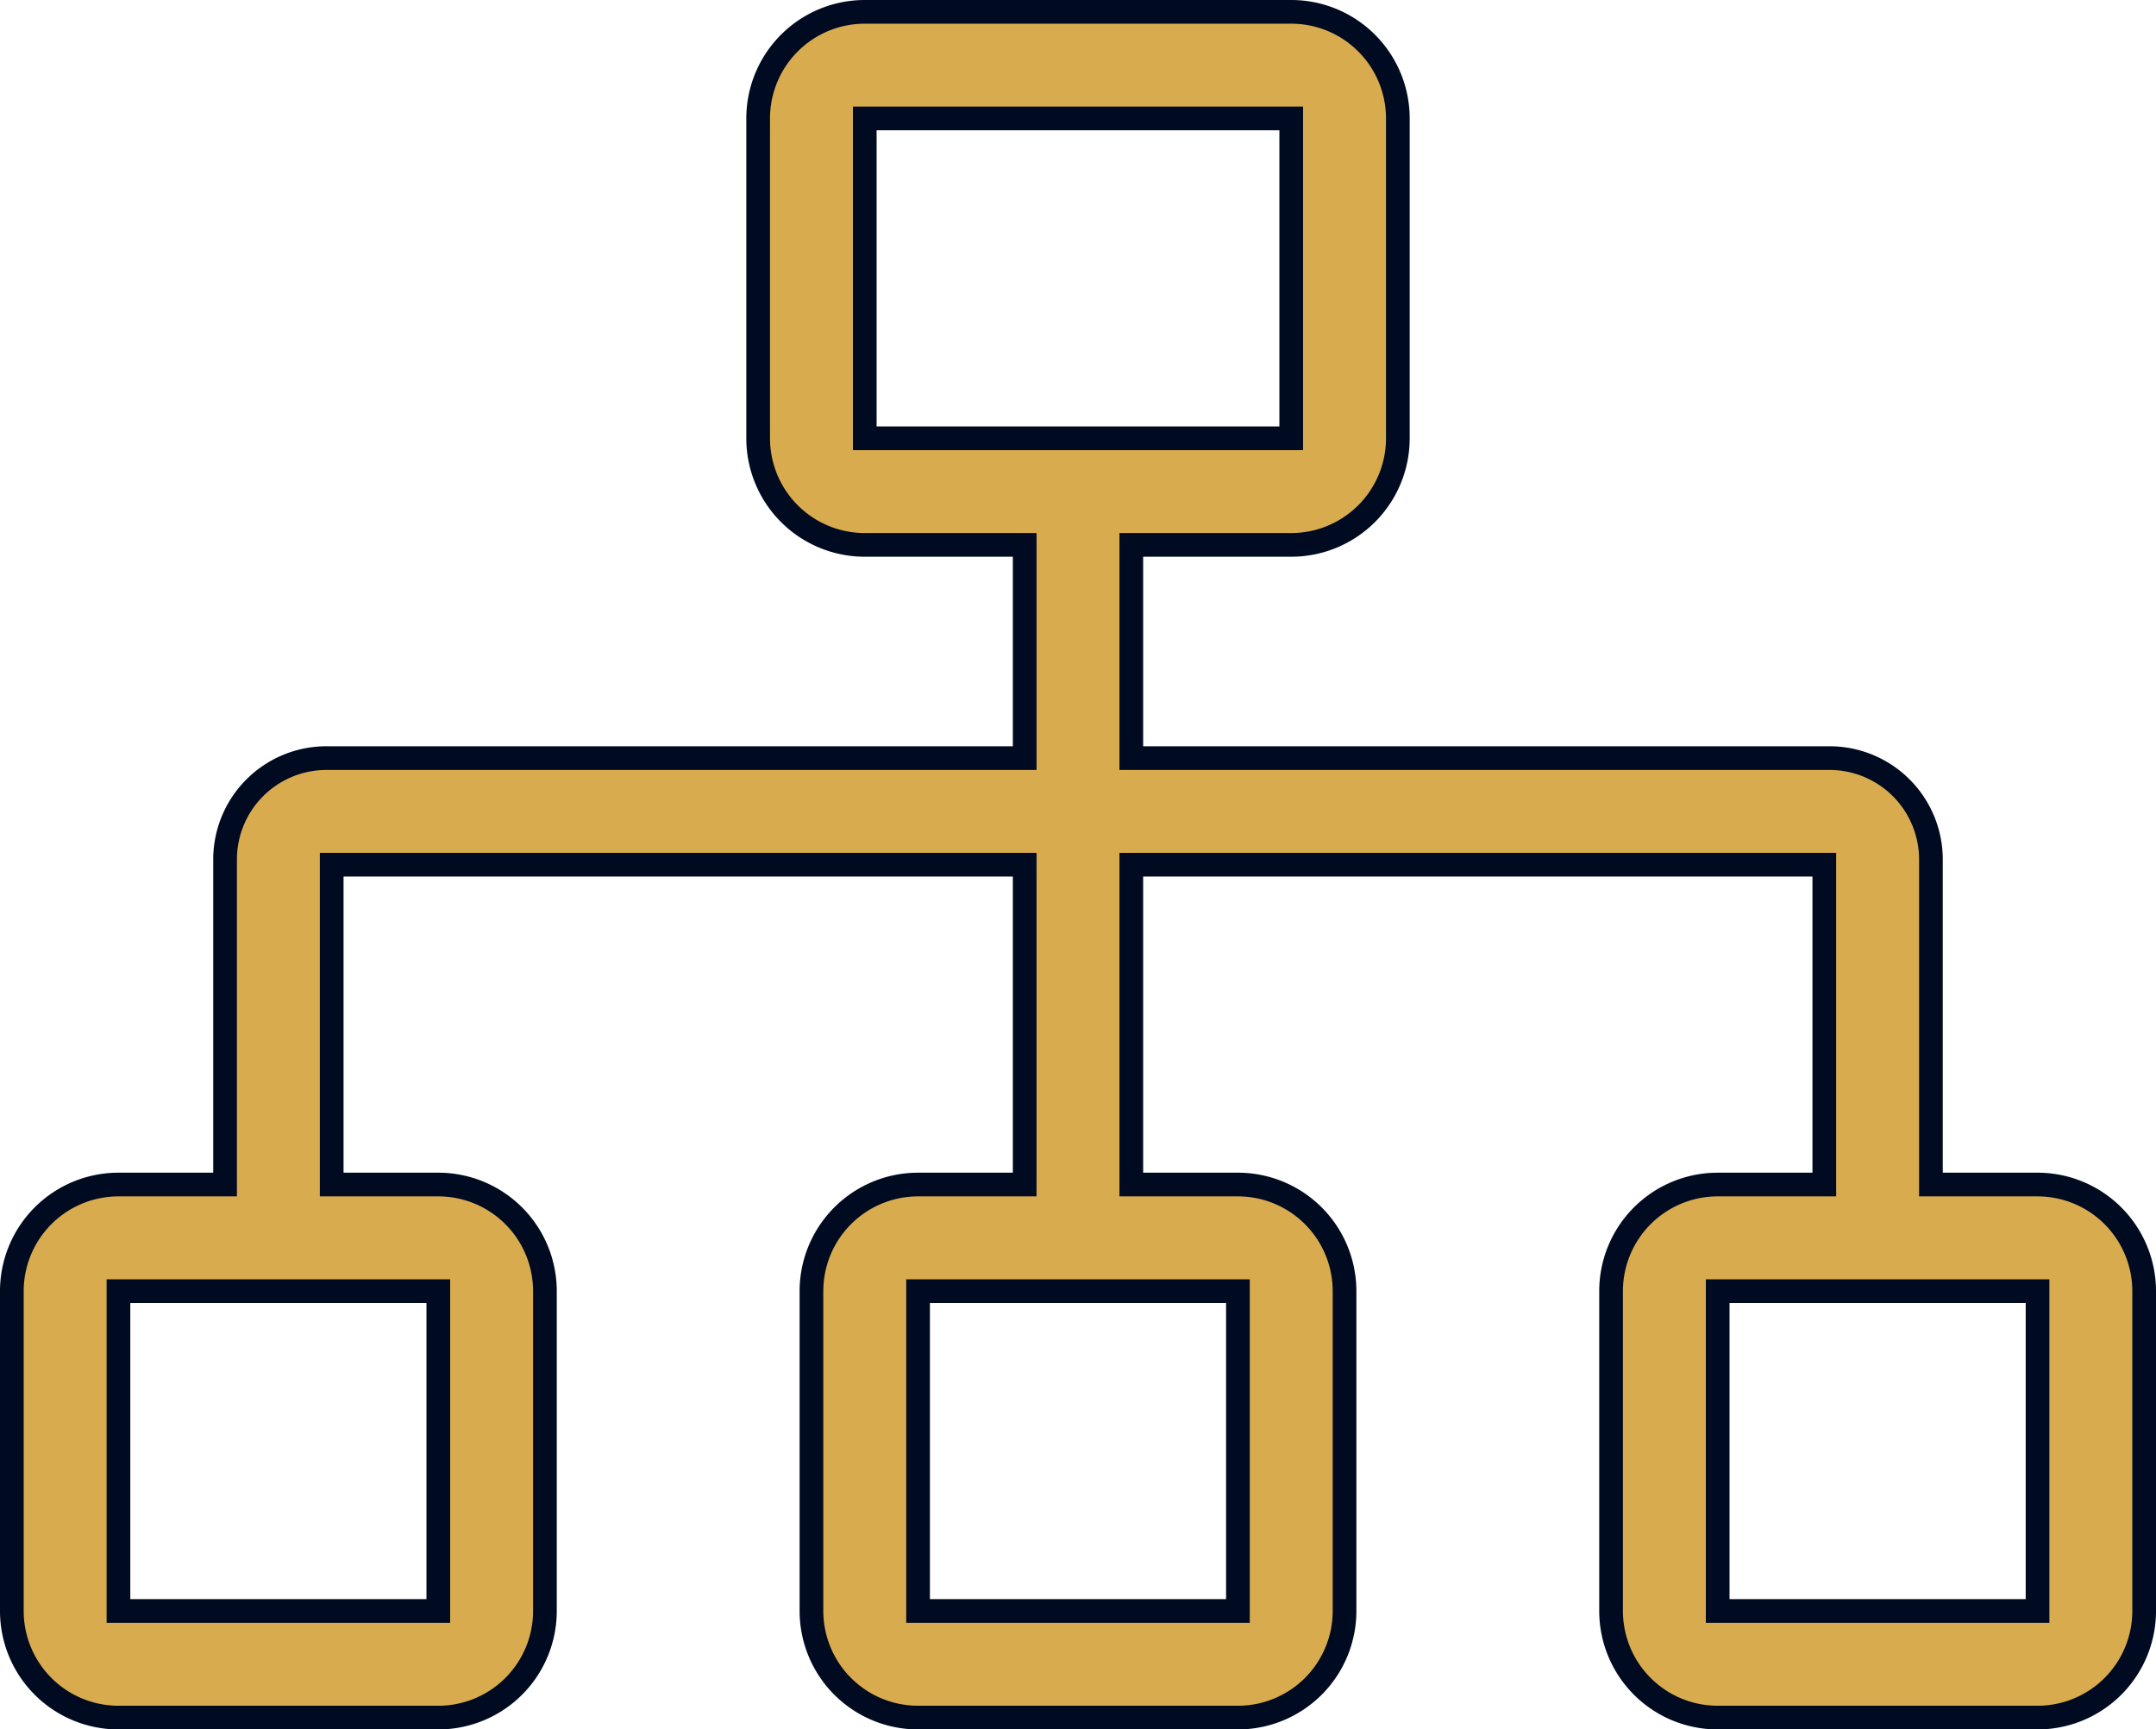 <svg xmlns="http://www.w3.org/2000/svg" width="91" height="73" viewBox="0 0 91 73">
  <path id="Intersection_11" data-name="Intersection 11" d="M72,72a4.5,4.5,0,0,1-4.5-4.5V54A4.5,4.5,0,0,1,72,49.5h4.5V36H47.25V49.5h4.5a4.5,4.5,0,0,1,4.5,4.5V67.5a4.5,4.5,0,0,1-4.5,4.5H38.25a4.5,4.5,0,0,1-4.5-4.5V54a4.5,4.5,0,0,1,4.5-4.5h4.5V36H13.5V49.5H18A4.5,4.5,0,0,1,22.5,54V67.5A4.5,4.5,0,0,1,18,72H4.5A4.5,4.5,0,0,1,0,67.5V54a4.5,4.5,0,0,1,4.5-4.5H9V35.777A4.279,4.279,0,0,1,13.277,31.5H42.75v-9H36A4.5,4.5,0,0,1,31.5,18V4.5A4.5,4.5,0,0,1,36,0H54a4.5,4.5,0,0,1,4.5,4.5V18A4.5,4.5,0,0,1,54,22.5H47.25v9H76.723A4.279,4.279,0,0,1,81,35.777V49.5h4.5A4.5,4.5,0,0,1,90,54V67.5A4.5,4.5,0,0,1,85.5,72Zm0-4.5H85.5V54H72Zm-33.75,0h13.5V54H38.25ZM4.5,67.5H18V54H4.5ZM36,18H54V4.5H36Z" transform="translate(0.5 0.5)" fill="#d8ab4e" stroke="#000a20" stroke-width="1"/>
</svg>
